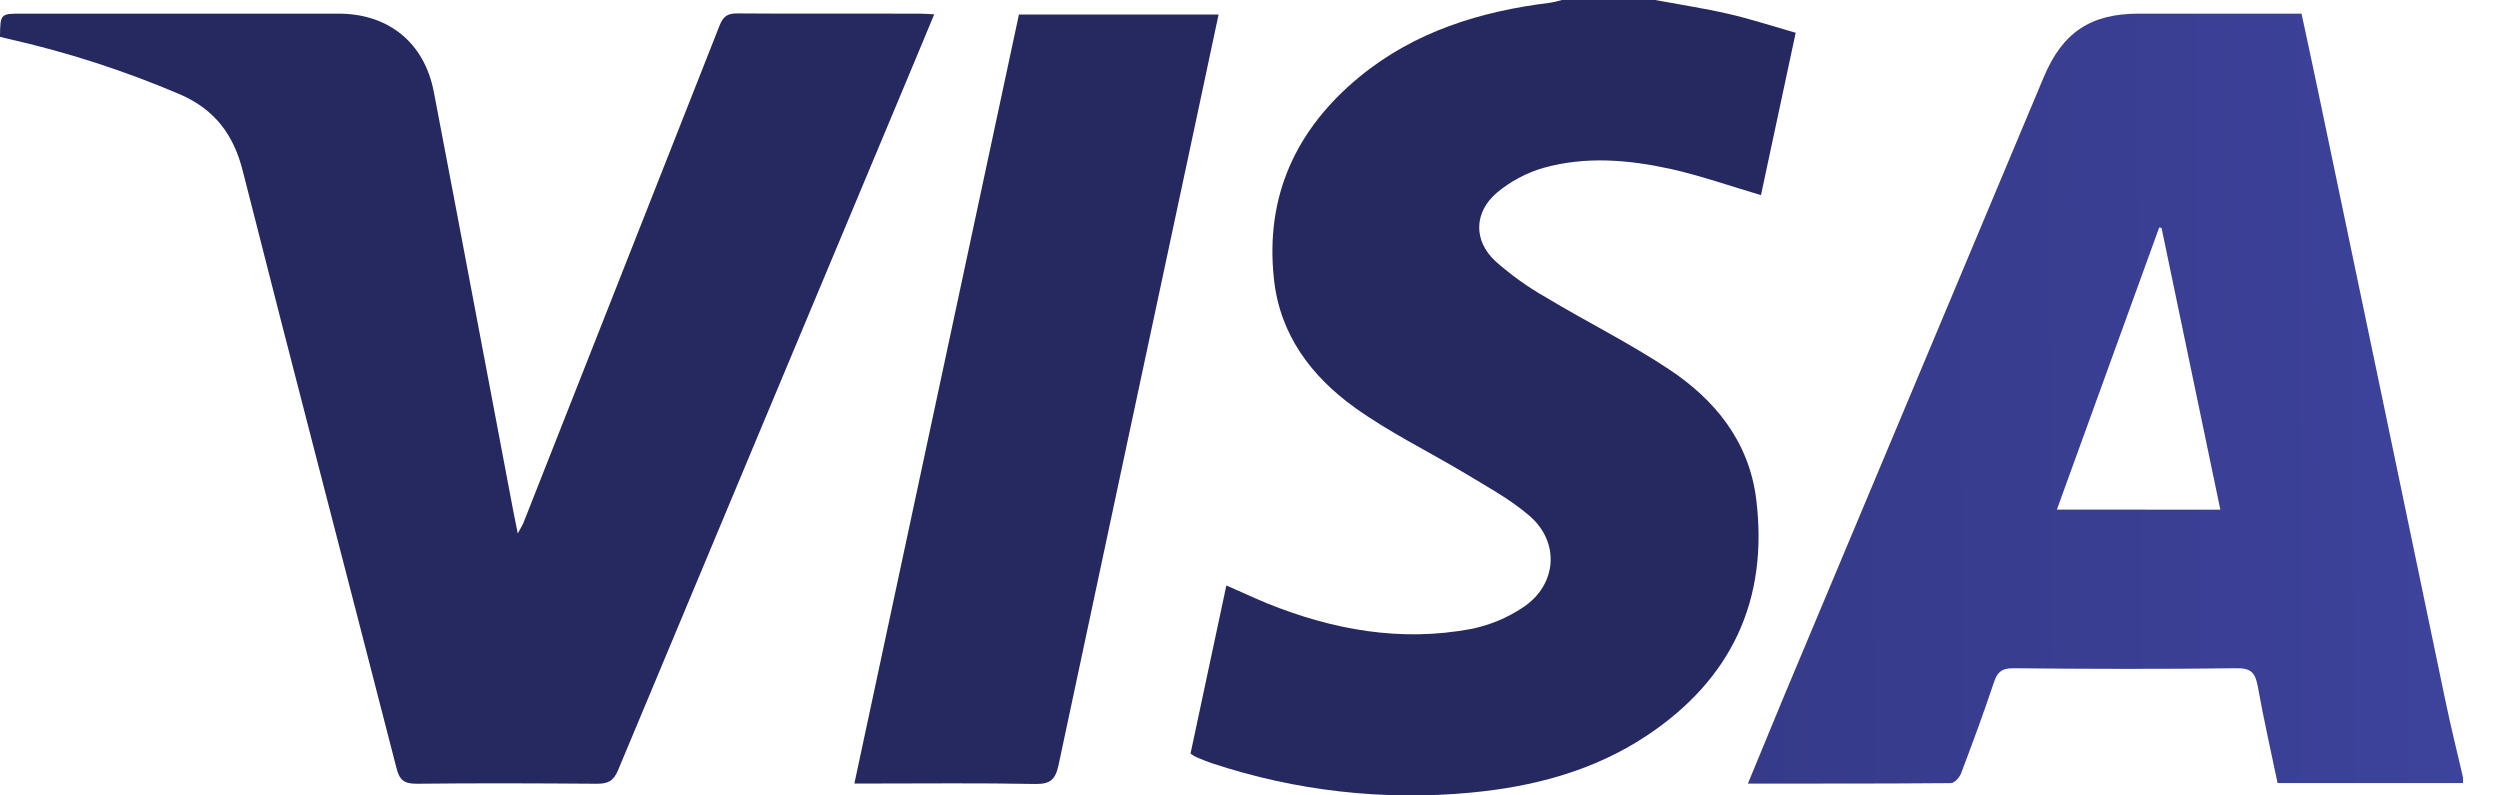 <svg width="44" height="14" viewBox="0 0 44 14" fill="none" xmlns="http://www.w3.org/2000/svg">
<path d="M43.349 13.782H40.085C39.966 13.208 39.838 12.647 39.737 12.081C39.695 11.846 39.62 11.755 39.357 11.761C38.049 11.778 36.74 11.774 35.432 11.761C35.233 11.761 35.155 11.825 35.094 12.006C34.914 12.545 34.717 13.079 34.515 13.611C34.488 13.683 34.397 13.783 34.335 13.783C33.155 13.793 31.976 13.791 30.763 13.791C30.983 13.258 31.193 12.751 31.403 12.242C32.926 8.613 34.448 4.986 35.969 1.36C36.299 0.57 36.795 0.24 37.642 0.24H40.507C40.602 0.683 40.697 1.12 40.788 1.556C41.539 5.141 42.288 8.727 43.035 12.313C43.13 12.773 43.244 13.228 43.35 13.686L43.349 13.782ZM39.078 8.97L38.043 4.011L38.002 4.003L36.201 8.969L39.078 8.97Z" fill="url(#paint0_linear_15811_51148)"/>
<path d="M29.13 0C29.56 0.08 29.994 0.146 30.421 0.244C30.809 0.334 31.191 0.459 31.604 0.577C31.395 1.552 31.192 2.504 30.993 3.434C30.448 3.274 29.926 3.089 29.393 2.971C28.66 2.811 27.909 2.748 27.175 2.952C26.869 3.039 26.584 3.19 26.34 3.396C25.94 3.74 25.932 4.237 26.317 4.595C26.592 4.839 26.891 5.054 27.211 5.235C27.925 5.665 28.674 6.035 29.37 6.497C30.188 7.037 30.784 7.776 30.909 8.784C31.13 10.559 30.473 11.958 28.982 12.948C28.044 13.57 26.983 13.848 25.876 13.951C24.346 14.095 22.802 13.92 21.343 13.437C21.244 13.405 21.148 13.364 21.051 13.324C21.017 13.306 20.984 13.286 20.953 13.264C21.161 12.288 21.37 11.31 21.584 10.304C21.836 10.414 22.072 10.524 22.314 10.624C23.466 11.088 24.657 11.301 25.891 11.07C26.22 11.004 26.533 10.873 26.811 10.686C27.402 10.29 27.459 9.546 26.921 9.08C26.567 8.775 26.143 8.549 25.74 8.304C25.106 7.928 24.437 7.599 23.842 7.172C23.079 6.622 22.527 5.892 22.422 4.916C22.262 3.457 22.806 2.276 23.926 1.353C24.9 0.554 26.056 0.198 27.286 0.048C27.354 0.036 27.422 0.02 27.489 0L29.13 0Z" fill="url(#paint1_linear_15811_51148)"/>
<path d="M16.442 0.252C16.258 0.693 16.085 1.114 15.909 1.531C14.23 5.539 12.553 9.547 10.878 13.555C10.798 13.746 10.702 13.794 10.508 13.794C9.447 13.786 8.388 13.782 7.328 13.794C7.103 13.794 7.029 13.719 6.978 13.518C6.079 10.017 5.162 6.519 4.274 3.014C4.114 2.374 3.785 1.932 3.173 1.663C2.192 1.244 1.175 0.915 0.134 0.681L0 0.648C0.005 0.24 0.005 0.24 0.392 0.24H5.957C6.837 0.24 7.472 0.751 7.636 1.622C8.109 4.089 8.57 6.559 9.039 9.022C9.059 9.13 9.082 9.237 9.113 9.389C9.161 9.299 9.193 9.249 9.216 9.193C10.367 6.279 11.516 3.364 12.665 0.448C12.727 0.288 12.804 0.235 12.976 0.236C14.052 0.245 15.128 0.236 16.204 0.241C16.274 0.24 16.343 0.248 16.442 0.252Z" fill="url(#paint2_linear_15811_51148)"/>
<path d="M15.037 13.79C16.006 9.261 16.968 4.764 17.933 0.256H21.447C21.301 0.943 21.158 1.616 21.014 2.29C20.218 6.013 19.424 9.737 18.631 13.462C18.576 13.721 18.485 13.803 18.216 13.798C17.256 13.779 16.289 13.79 15.325 13.79H15.037Z" fill="url(#paint3_linear_15811_51148)"/>
<defs>
<linearGradient id="paint0_linear_15811_51148" x1="2.428" y1="7.262" x2="43.121" y2="6.994" gradientUnits="userSpaceOnUse">
<stop stop-color="#262860"/>
<stop offset="1" stop-color="#3D429B"/>
</linearGradient>
<linearGradient id="paint1_linear_15811_51148" x1="344.005" y1="1253.14" x2="5762.8" y2="1226.07" gradientUnits="userSpaceOnUse">
<stop stop-color="#262860"/>
<stop offset="1" stop-color="#3D429B"/>
</linearGradient>
<linearGradient id="paint2_linear_15811_51148" x1="498.508" y1="1193.08" x2="8862.82" y2="1126.29" gradientUnits="userSpaceOnUse">
<stop stop-color="#262860"/>
<stop offset="1" stop-color="#3D429B"/>
</linearGradient>
<linearGradient id="paint3_linear_15811_51148" x1="209.396" y1="1207.21" x2="3470.72" y2="1197.08" gradientUnits="userSpaceOnUse">
<stop stop-color="#262860"/>
<stop offset="1" stop-color="#3D429B"/>
</linearGradient>
</defs>
</svg>
